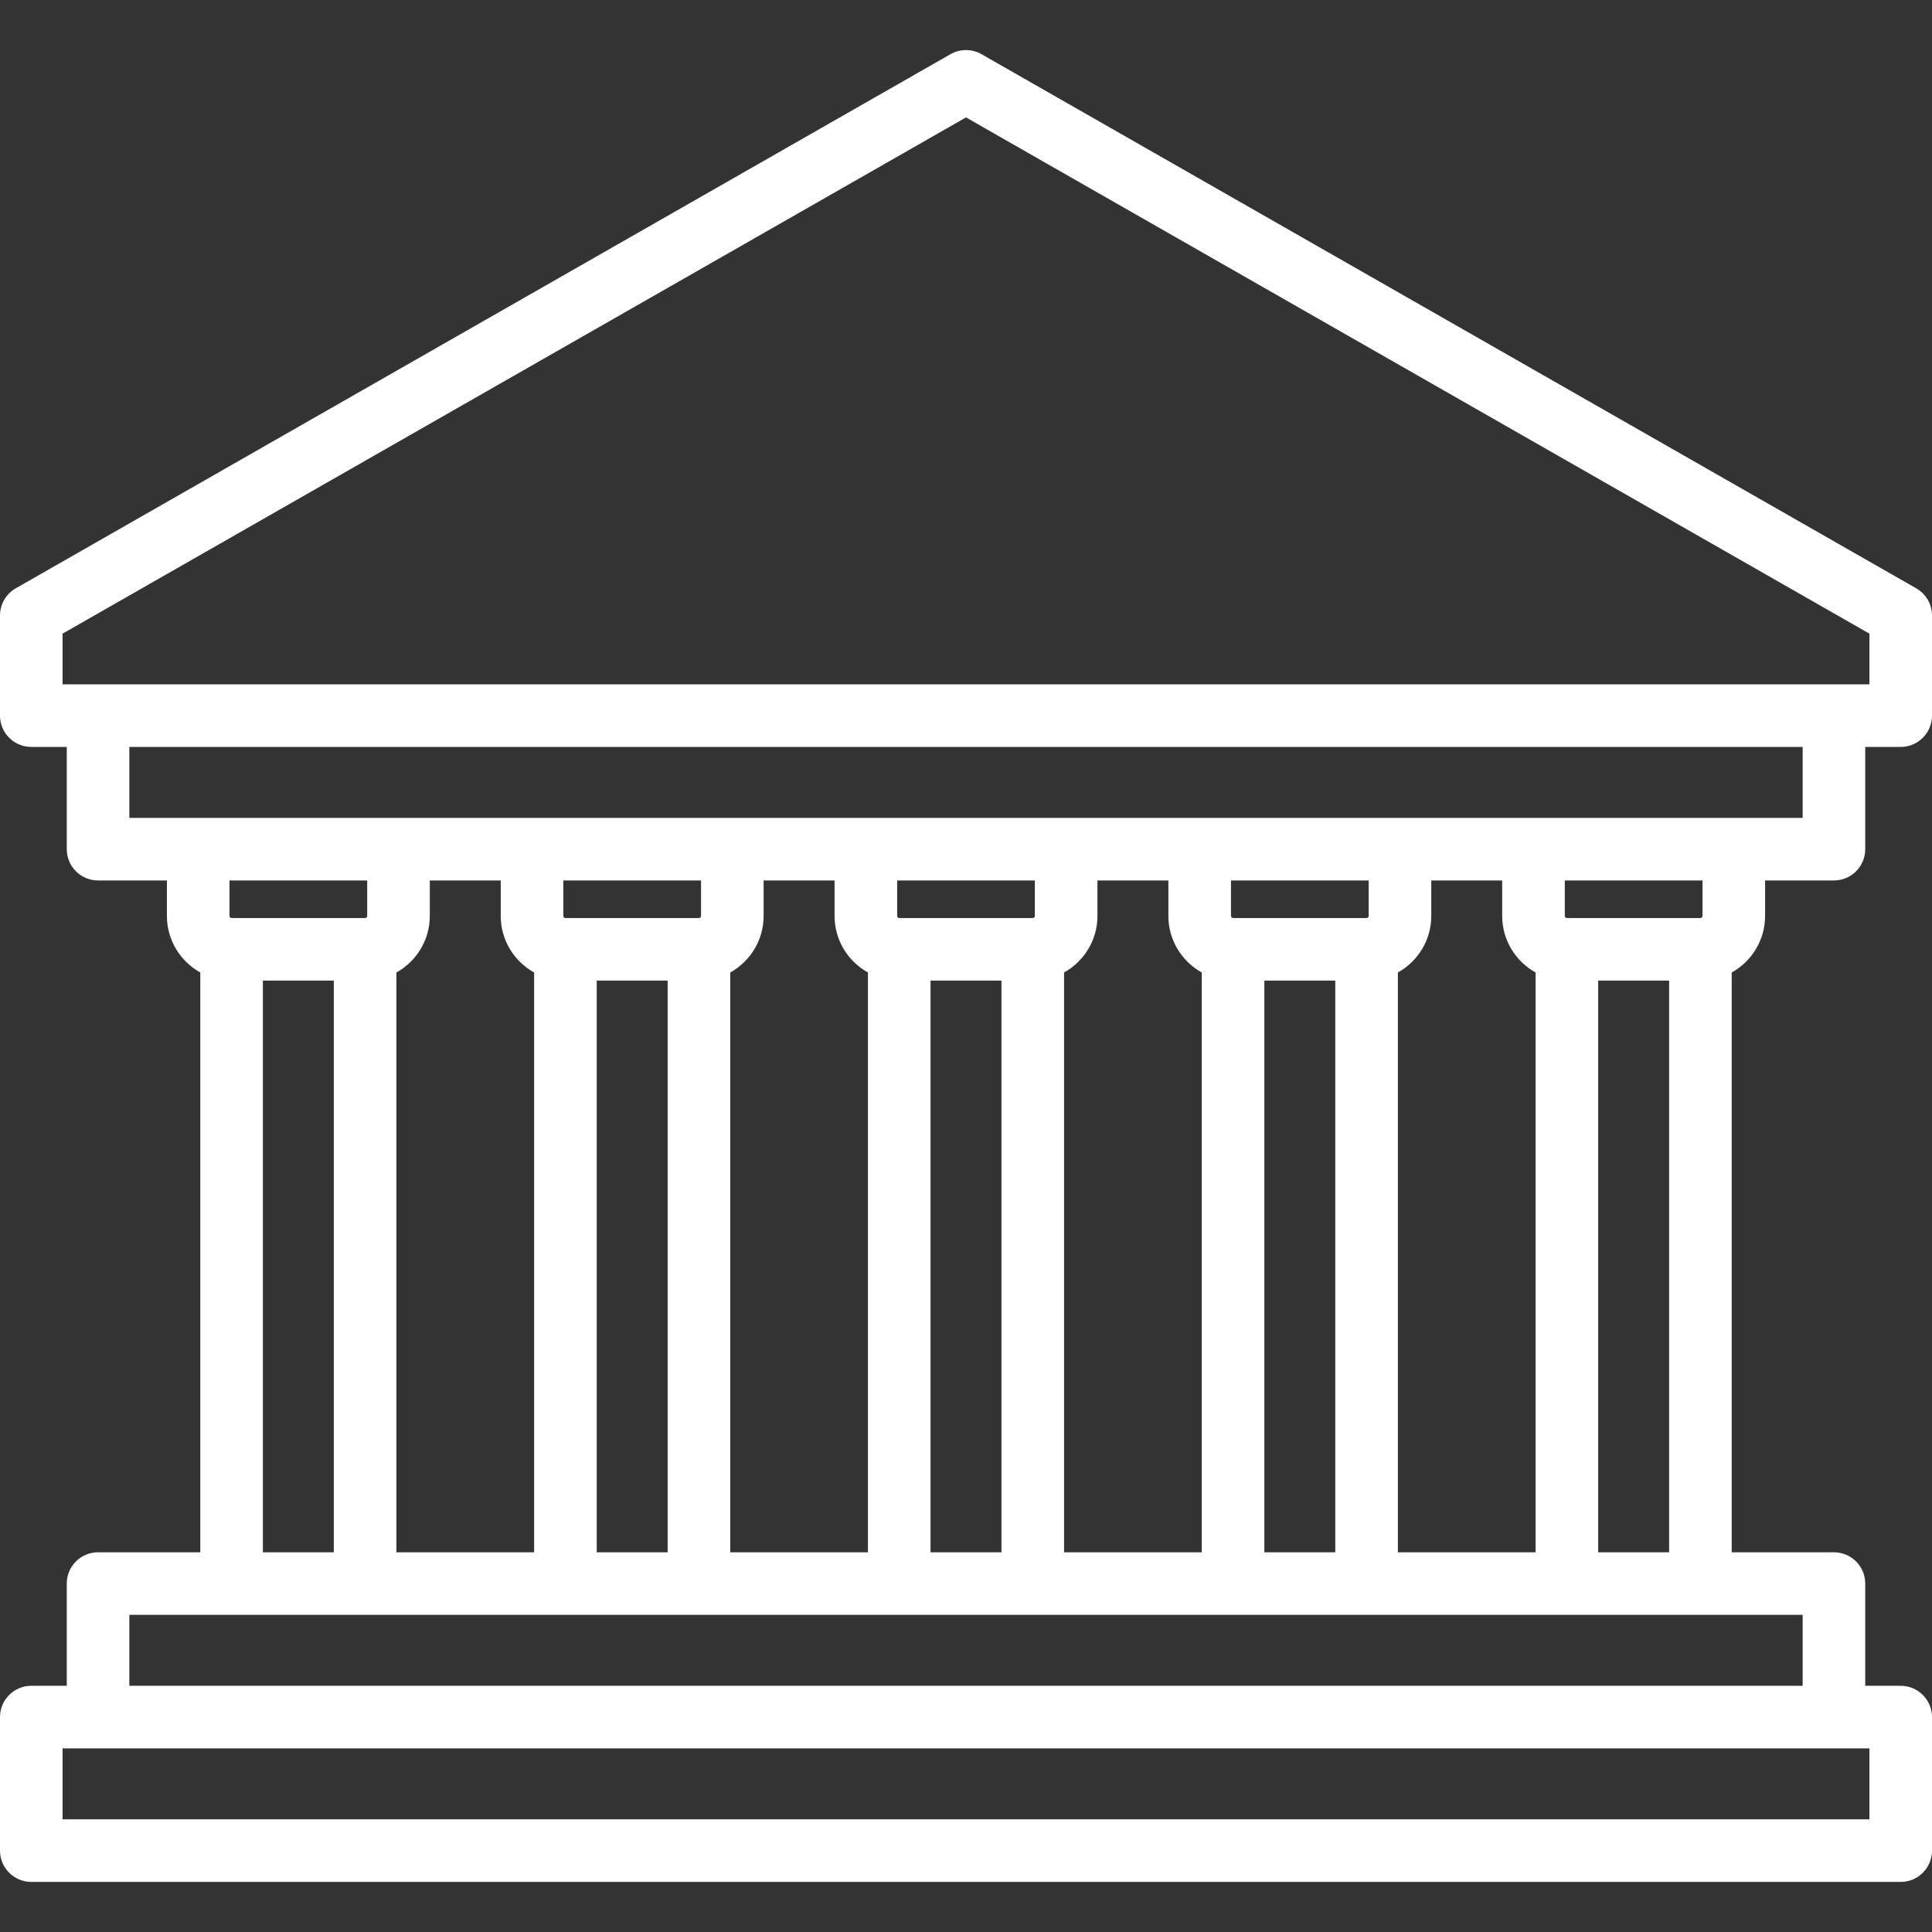 <svg width="79" height="79" viewBox="0 0 79 79" fill="none" xmlns="http://www.w3.org/2000/svg">
<rect x="0" y="0" width="79" height="79" fill="#333333" stroke="none"/>
<path d="M72.175 37.452V36.002H74.99C75.697 36.002 76.27 35.429 76.27 34.722V30.542H77.72C78.427 30.542 79 29.969 79 29.262V25.167C79 24.708 78.754 24.284 78.355 24.056L40.135 2.216C39.741 1.991 39.258 1.991 38.865 2.216L0.645 24.056C0.246 24.284 0 24.708 0 25.167V29.262C0 29.969 0.573 30.542 1.28 30.542H2.73V34.722C2.73 35.429 3.303 36.002 4.01 36.002H6.825V37.452C6.825 38.447 7.377 39.313 8.19 39.765V63.473H4.01C3.303 63.473 2.73 64.046 2.73 64.752V68.933H1.28C0.573 68.933 0 69.506 0 70.213V75.673C0 76.379 0.573 76.952 1.28 76.952H77.72C78.427 76.952 79 76.379 79 75.673V70.213C79 69.506 78.427 68.933 77.72 68.933H76.27V64.752C76.27 64.046 75.697 63.473 74.99 63.473H70.81V39.765C71.623 39.313 72.175 38.447 72.175 37.452ZM69.616 37.452C69.616 37.499 69.577 37.538 69.53 37.538H64.07C64.023 37.538 63.985 37.499 63.985 37.452V36.002H69.616V37.452ZM57.16 63.473V39.765C57.973 39.313 58.525 38.447 58.525 37.452V36.002H61.425V37.452C61.425 38.447 61.977 39.313 62.791 39.765V63.473H57.16ZM51.7 63.473V40.097H54.6V63.473H51.7ZM43.51 63.473V39.765C44.323 39.313 44.875 38.447 44.875 37.452V36.002H47.775V37.452C47.775 38.447 48.327 39.313 49.14 39.765V63.473H43.51ZM38.05 63.473V40.097H40.95V63.473H38.05ZM29.86 63.473V39.765C30.673 39.313 31.225 38.447 31.225 37.452V36.002H34.125V37.452C34.125 38.447 34.677 39.313 35.49 39.765V63.473H29.86ZM24.4 63.473V40.097H27.3V63.473H24.4ZM16.209 63.473V39.765C17.023 39.313 17.575 38.447 17.575 37.452V36.002H20.475V37.452C20.475 38.447 21.027 39.313 21.84 39.765V63.473H16.209ZM28.665 36.002V37.452C28.665 37.499 28.627 37.538 28.58 37.538H23.12C23.073 37.538 23.035 37.499 23.035 37.452V36.002H28.665ZM42.315 36.002V37.452C42.315 37.499 42.277 37.538 42.23 37.538H36.77C36.723 37.538 36.685 37.499 36.685 37.452V36.002H42.315ZM55.965 36.002V37.452C55.965 37.499 55.927 37.538 55.88 37.538H50.42C50.373 37.538 50.335 37.499 50.335 37.452V36.002H55.965ZM2.559 25.91L39.5 4.801L76.441 25.91V27.983H2.559V25.91ZM5.289 30.542H73.711V33.443H5.289V30.542ZM15.015 36.002V37.452C15.015 37.499 14.977 37.538 14.93 37.538H9.47C9.423 37.538 9.384 37.499 9.384 37.452V36.002H15.015ZM10.749 40.097H13.65V63.473H10.749V40.097ZM76.441 74.393H2.559V71.492H76.441V74.393ZM73.711 68.933H5.289V66.032H73.711V68.933ZM65.35 63.473V40.097H68.251V63.473H65.35Z" fill="white"/>
</svg>
